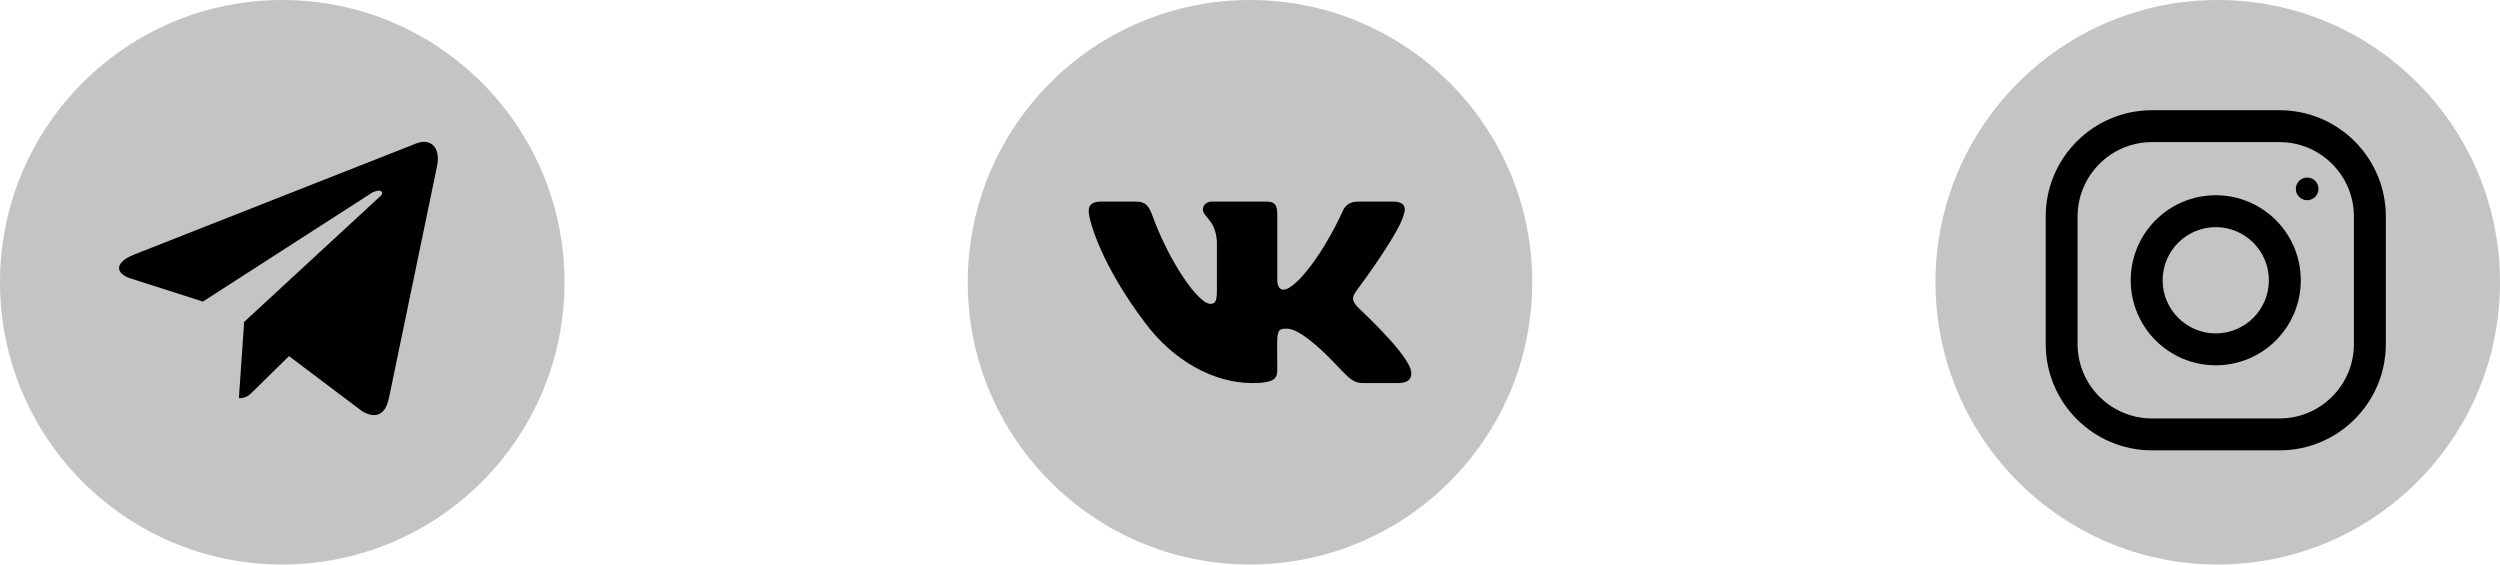 <svg width="124" height="28" viewBox="0 0 124 28" fill="none" xmlns="http://www.w3.org/2000/svg">
<circle cx="62" cy="14" r="14" fill="#C4C4C4"/>
<g clip-path="url(#clip0_26_280)">
<path d="M67.277 15.161C67.019 14.846 67.093 14.706 67.277 14.424C67.281 14.421 69.416 11.576 69.636 10.611L69.637 10.61C69.746 10.258 69.637 10 69.109 10H67.359C66.914 10 66.708 10.222 66.598 10.47C66.598 10.47 65.708 12.526 64.448 13.858C64.041 14.243 63.853 14.367 63.631 14.367C63.522 14.367 63.352 14.243 63.352 13.892V10.61C63.352 10.188 63.227 10 62.858 10H60.108C59.828 10 59.662 10.197 59.662 10.38C59.662 10.78 60.292 10.872 60.358 11.997V14.438C60.358 14.973 60.257 15.071 60.033 15.071C59.439 15.071 57.995 13.007 57.14 10.644C56.967 10.186 56.799 10.001 56.35 10.001H54.6C54.101 10.001 54 10.222 54 10.471C54 10.909 54.595 13.089 56.765 15.969C58.212 17.935 60.249 19 62.103 19C63.217 19 63.353 18.763 63.353 18.357C63.353 16.478 63.252 16.301 63.81 16.301C64.069 16.301 64.514 16.424 65.554 17.372C66.743 18.497 66.938 19 67.604 19H69.353C69.852 19 70.105 18.763 69.959 18.297C69.626 17.315 67.379 15.296 67.277 15.161Z" fill="black"/>
</g>
<circle cx="110" cy="14" r="14" fill="#C4C4C4"/>
<g clip-path="url(#clip1_26_280)">
<path d="M113.065 5.467H106.739C103.828 5.467 101.467 7.828 101.467 10.739V17.065C101.467 19.976 103.828 22.337 106.739 22.337H113.065C115.976 22.337 118.337 19.976 118.337 17.065V10.739C118.337 7.828 115.976 5.467 113.065 5.467ZM116.755 17.065C116.755 19.1 115.1 20.755 113.065 20.755H106.739C104.704 20.755 103.048 19.1 103.048 17.065V10.739C103.048 8.704 104.704 7.048 106.739 7.048H113.065C115.1 7.048 116.755 8.704 116.755 10.739V17.065Z" fill="black"/>
<path d="M109.902 9.684C107.572 9.684 105.684 11.572 105.684 13.902C105.684 16.231 107.572 18.119 109.902 18.119C112.231 18.119 114.119 16.231 114.119 13.902C114.119 11.572 112.231 9.684 109.902 9.684ZM109.902 16.537C108.449 16.537 107.266 15.354 107.266 13.902C107.266 12.448 108.449 11.266 109.902 11.266C111.354 11.266 112.537 12.448 112.537 13.902C112.537 15.354 111.354 16.537 109.902 16.537Z" fill="black"/>
<path d="M114.435 9.93C114.746 9.93 114.997 9.678 114.997 9.368C114.997 9.058 114.746 8.806 114.435 8.806C114.125 8.806 113.873 9.058 113.873 9.368C113.873 9.678 114.125 9.93 114.435 9.93Z" fill="black"/>
</g>
<circle cx="14" cy="14" r="14" fill="#C4C4C4"/>
<g clip-path="url(#clip2_26_280)">
<path d="M12.11 15.967L11.849 19.751C12.223 19.751 12.385 19.586 12.579 19.387L14.334 17.663L17.969 20.401C18.636 20.784 19.106 20.582 19.286 19.77L21.672 8.269L21.673 8.269C21.884 7.255 21.316 6.859 20.666 7.107L6.64 12.631C5.683 13.013 5.697 13.562 6.477 13.81L10.063 14.958L18.393 9.597C18.785 9.33 19.141 9.478 18.848 9.745L12.11 15.967Z" fill="black"/>
</g>
<defs>
<clipPath id="clip0_26_280">
<rect width="16" height="9" fill="white" transform="translate(54 10)"/>
</clipPath>
<clipPath id="clip1_26_280">
<rect width="18" height="18" fill="white" transform="translate(101 5)"/>
</clipPath>
<clipPath id="clip2_26_280">
<rect width="17" height="14" fill="white" transform="translate(5 7)"/>
</clipPath>
</defs>
</svg>
